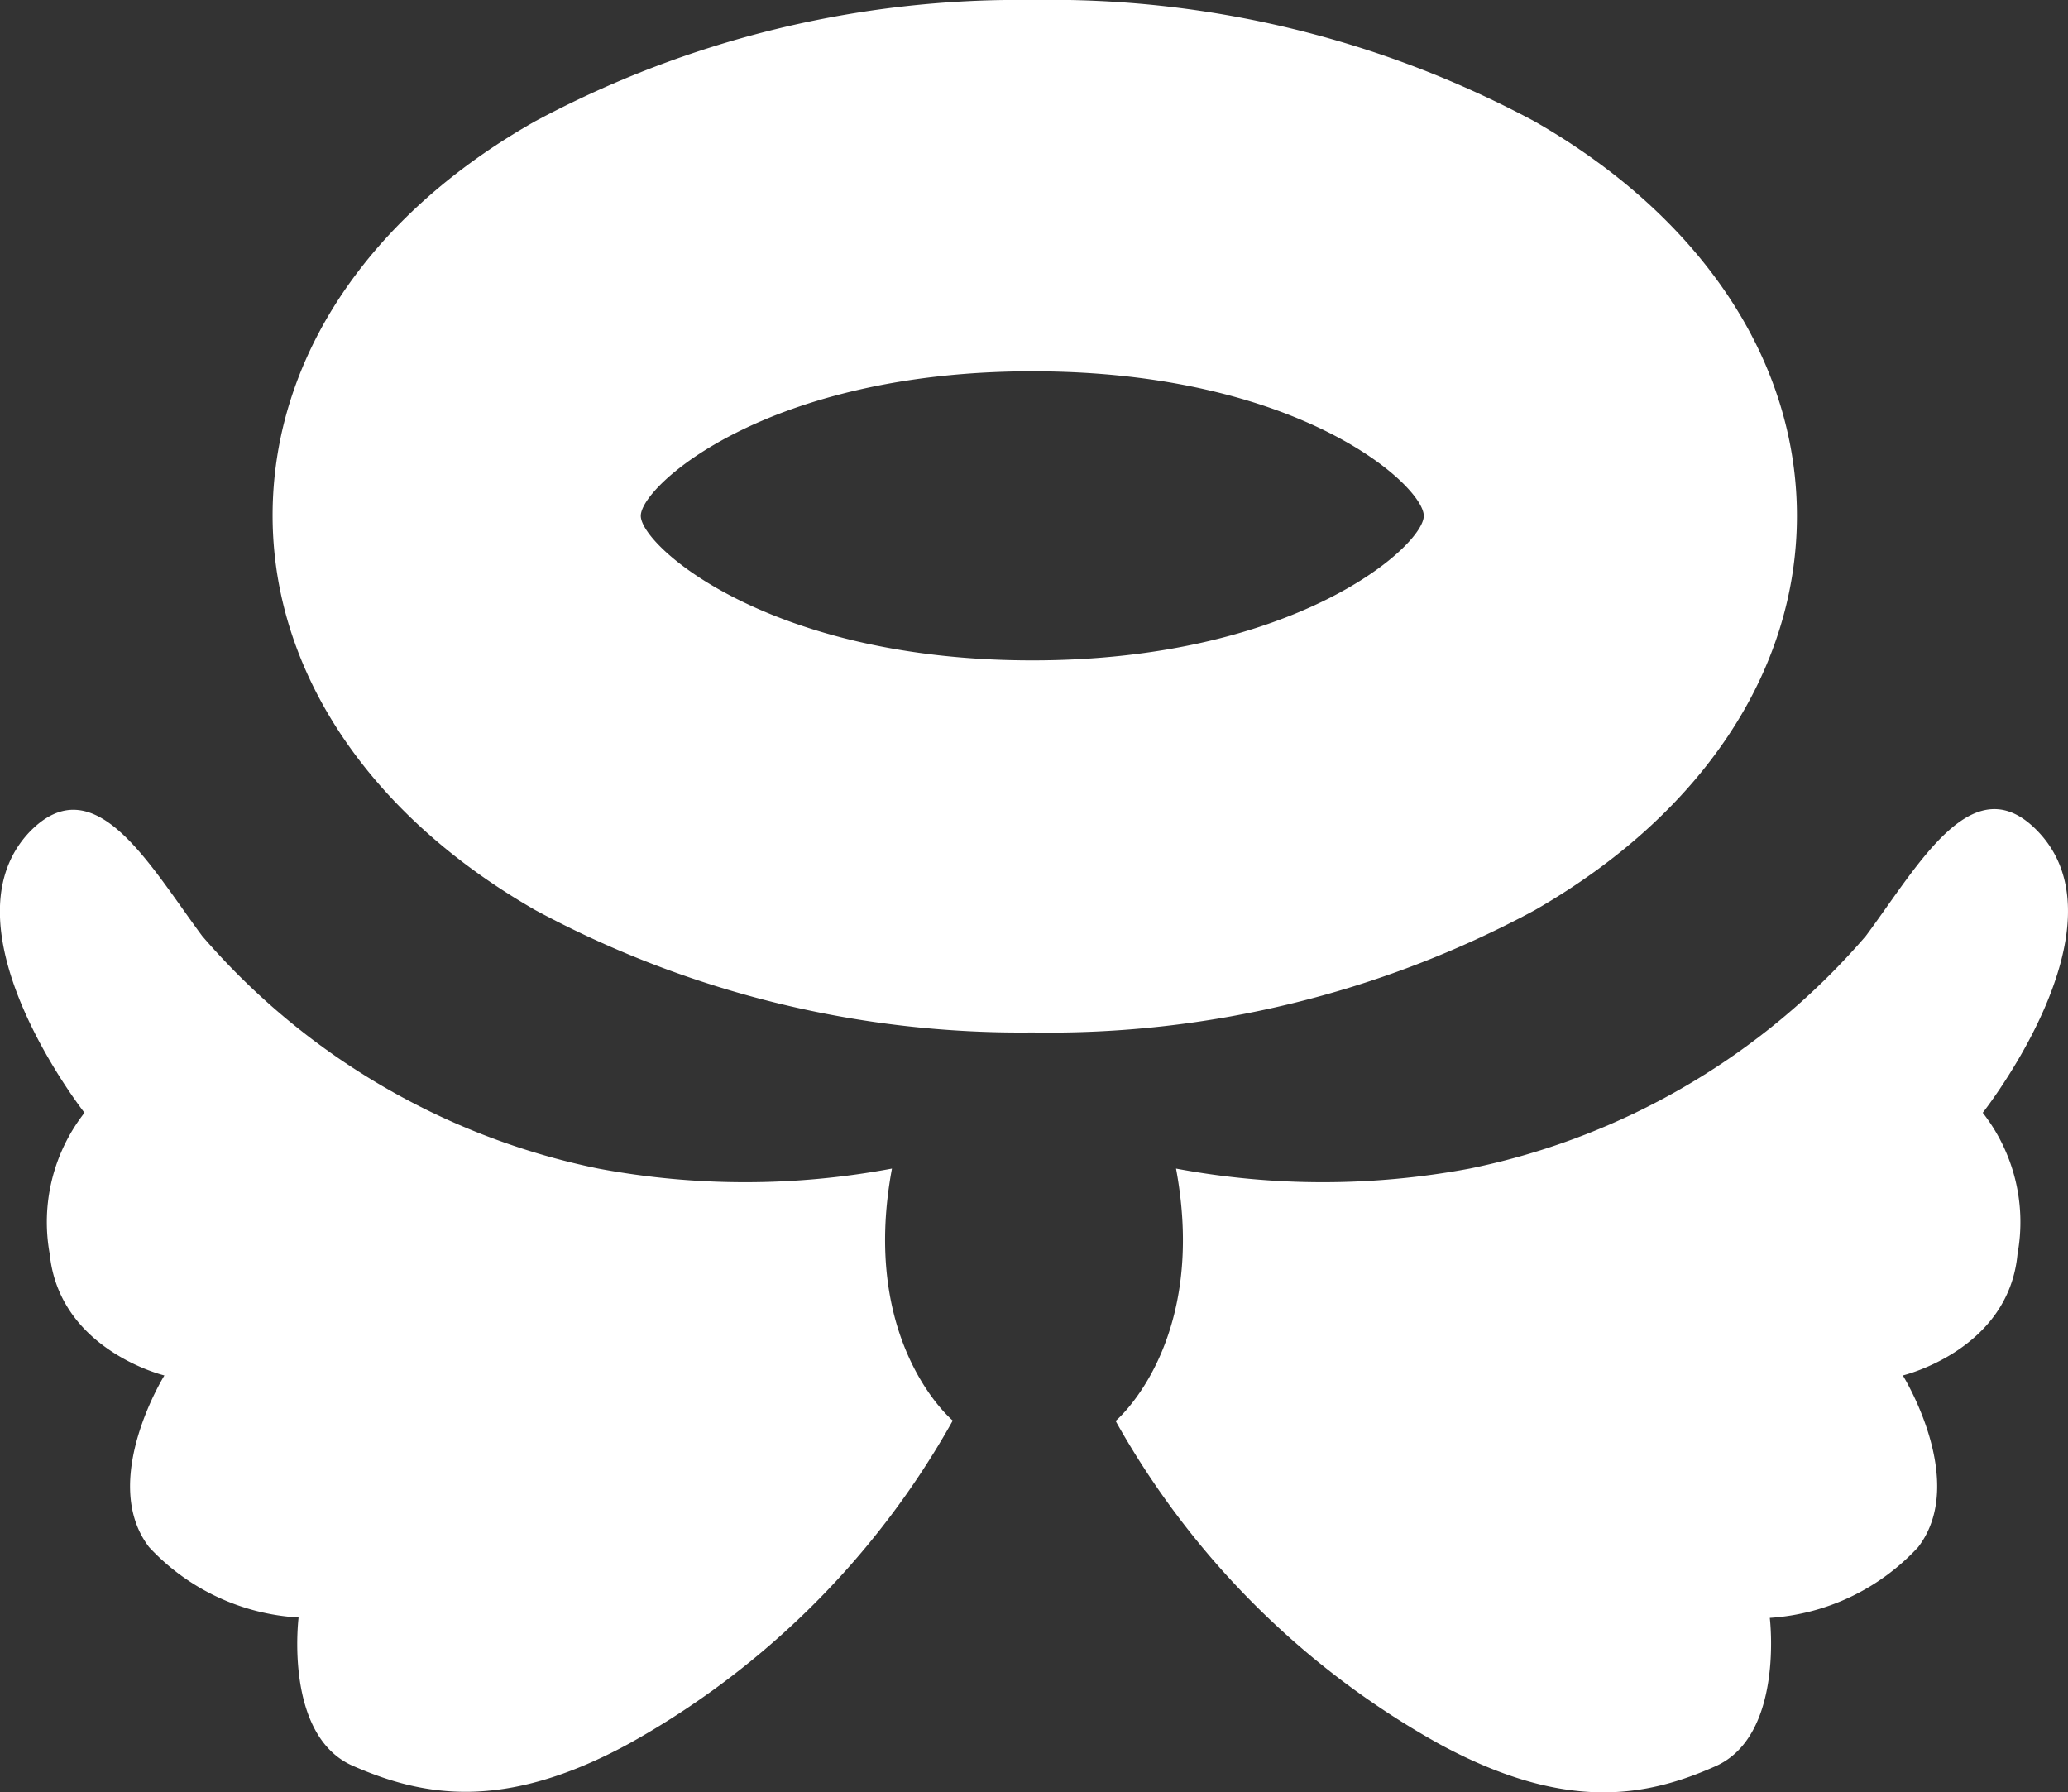 <svg xmlns="http://www.w3.org/2000/svg" viewBox="0 0 54.09 46.87">
  <rect x="0" y="0" width="54.09" height="46.87" fill="#333333" stroke="none"/>
  <defs>
    <style>
      .cls-1 {
        fill: #fff;
      }
    </style>
  </defs>
  <title>icon_angel</title>
  <g id="圖層_2" data-name="圖層 2">
    <g id="圖層_1-2" data-name="圖層 1">
      <g>
        <path class="cls-1" d="M27,27A26.77,26.77,0,0,1,14,23.8c-4.36-2.5-6.87-6.26-6.87-10.32S9.6,5.66,14,3.17A26.77,26.77,0,0,1,27,0,26.77,26.77,0,0,1,40.13,3.17C44.49,5.66,47,9.42,47,13.49s-2.5,7.82-6.87,10.32A26.77,26.77,0,0,1,27,27ZM27,9.71c-6.95,0-10.24,3-10.24,3.78S20.1,17.27,27,17.27s10.24-3,10.24-3.78S34,9.71,27,9.71Z"/>
        <g>
          <path class="cls-1" d="M53.32,21.76c-1.7-1.8-3.12.84-4.52,2.72a18.57,18.57,0,0,1-10.36,6.08,20.85,20.85,0,0,1-7.68,0c.85,4.57-1.58,6.6-1.58,6.6a21.88,21.88,0,0,0,8.47,8.45c3.3,1.79,5.42,1.38,7.22.58s1.42-3.88,1.42-3.88a5.79,5.79,0,0,0,3.88-1.85c1.32-1.72-.4-4.49-.4-4.49s2.77-.66,3-3.18a4.64,4.64,0,0,0-.91-3.69S55.68,24.26,53.32,21.76Z"/>
          <path class="cls-1" d="M23.33,30.56a20.85,20.85,0,0,1-7.68,0A18.57,18.57,0,0,1,5.29,24.48C3.9,22.61,2.47,20,.77,21.76c-2.36,2.5,1.44,7.34,1.44,7.34a4.64,4.64,0,0,0-.91,3.69c.25,2.52,3,3.18,3,3.18s-1.72,2.77-.4,4.49A5.79,5.79,0,0,0,7.81,42.3s-.39,3.09,1.42,3.88,3.93,1.21,7.22-.58a21.88,21.88,0,0,0,8.47-8.45S22.48,35.13,23.33,30.56Z"/>
        </g>
      </g>
    </g>
  </g>
</svg>
